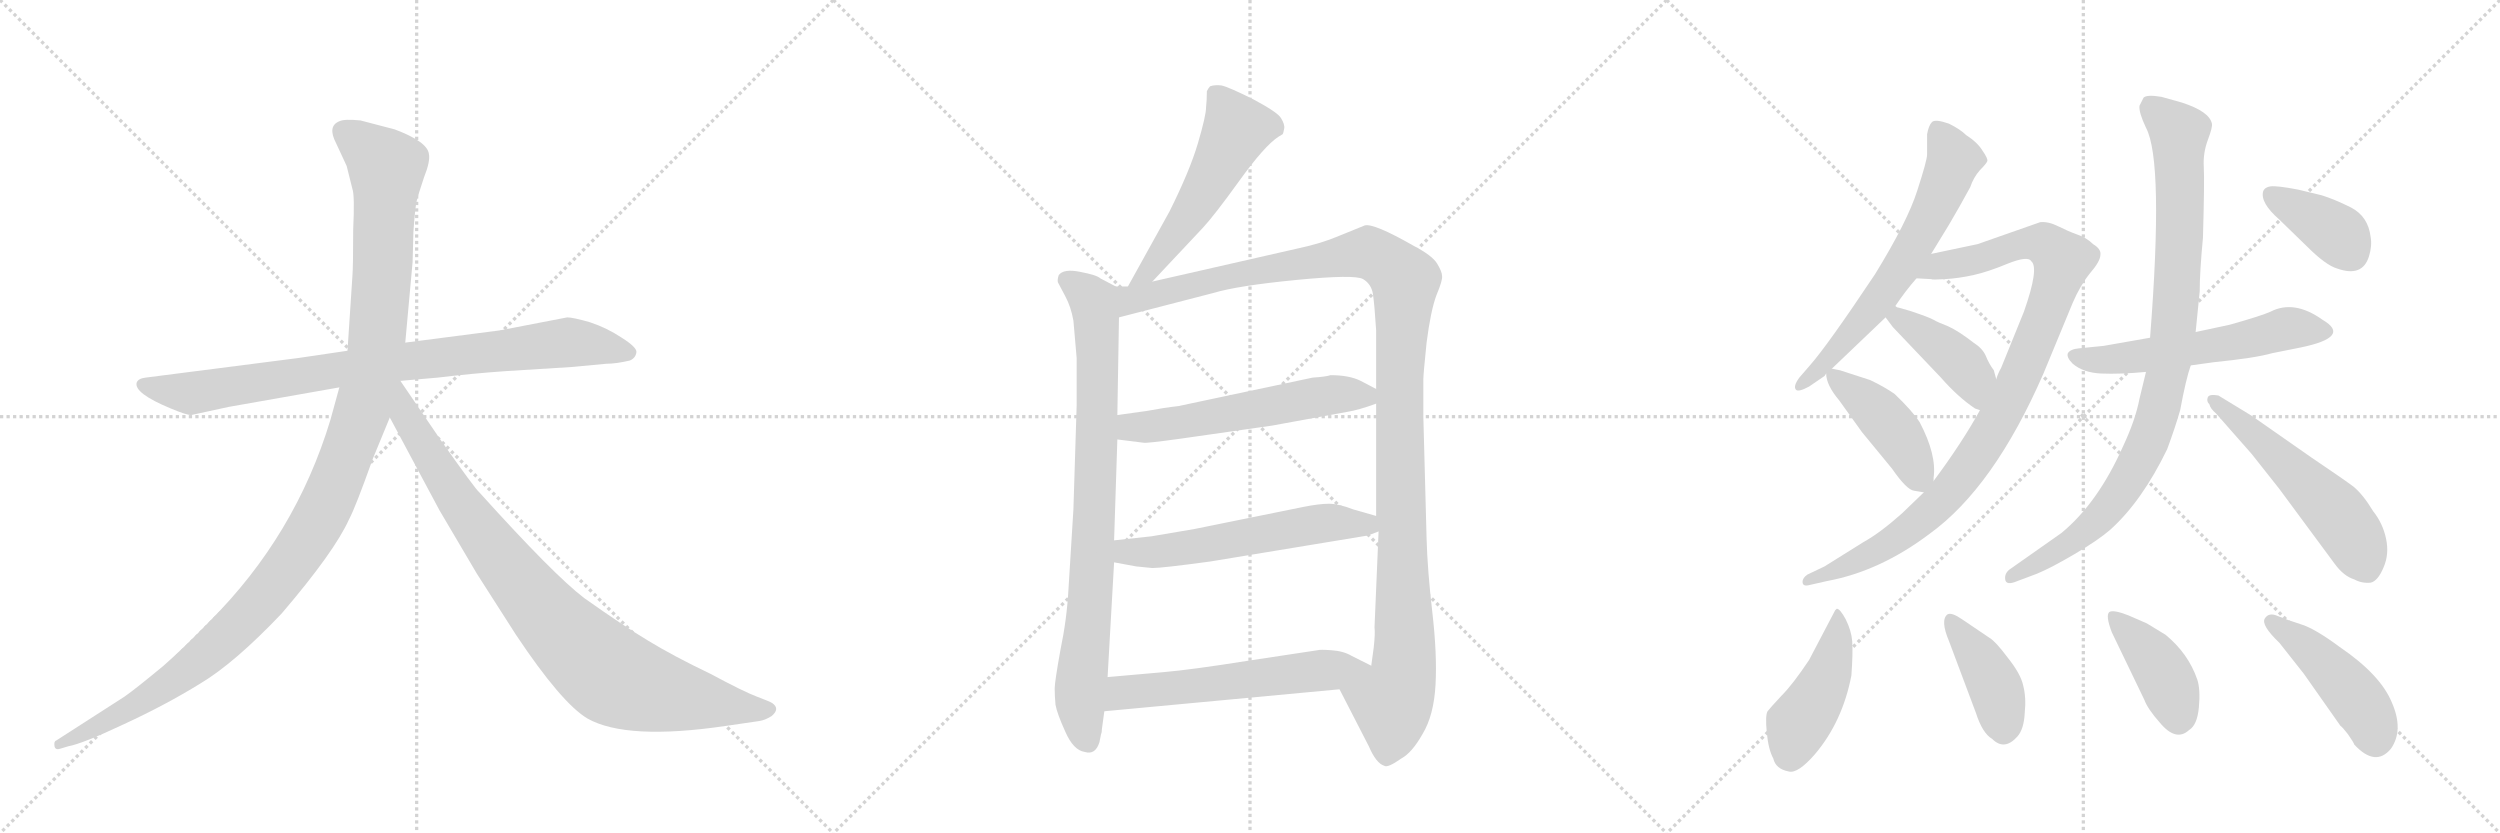 <svg version="1.1" viewBox="0 0 3072 1024" xmlns="http://www.w3.org/2000/svg">
  <g stroke="lightgray" stroke-dasharray="1,1" stroke-width="1" transform="scale(4, 4)">
    <line x1="0" y1="0" x2="256" y2="256"></line>
    <line x1="256" y1="0" x2="0" y2="256"></line>
    <line x1="128" y1="0" x2="128" y2="256"></line>
    <line x1="0" y1="128" x2="256" y2="128"></line>
    <line x1="256" y1="0" x2="512" y2="256"></line>
    <line x1="512" y1="0" x2="256" y2="256"></line>
    <line x1="384" y1="0" x2="384" y2="256"></line>
    <line x1="256" y1="128" x2="512" y2="128"></line>
    <line x1="512" y1="0" x2="768" y2="256"></line>
    <line x1="768" y1="0" x2="512" y2="256"></line>
    <line x1="640" y1="0" x2="640" y2="256"></line>
    <line x1="512" y1="128" x2="768" y2="128"></line>
  </g>
<g transform="scale(1, -1) translate(0, -850)">
   <style type="text/css">
    @keyframes keyframes0 {
      from {
       stroke: black;
       stroke-dashoffset: 858;
       stroke-width: 128;
       }
       74% {
       animation-timing-function: step-end;
       stroke: black;
       stroke-dashoffset: 0;
       stroke-width: 128;
       }
       to {
       stroke: black;
       stroke-width: 1024;
       }
       }
       #make-me-a-hanzi-animation-0 {
         animation: keyframes0 0.948s both;
         animation-delay: 0s;
         animation-timing-function: linear;
       }
    @keyframes keyframes1 {
      from {
       stroke: black;
       stroke-dashoffset: 1197;
       stroke-width: 128;
       }
       80% {
       animation-timing-function: step-end;
       stroke: black;
       stroke-dashoffset: 0;
       stroke-width: 128;
       }
       to {
       stroke: black;
       stroke-width: 1024;
       }
       }
       #make-me-a-hanzi-animation-1 {
         animation: keyframes1 1.224s both;
         animation-delay: 0.948s;
         animation-timing-function: linear;
       }
    @keyframes keyframes2 {
      from {
       stroke: black;
       stroke-dashoffset: 899;
       stroke-width: 128;
       }
       75% {
       animation-timing-function: step-end;
       stroke: black;
       stroke-dashoffset: 0;
       stroke-width: 128;
       }
       to {
       stroke: black;
       stroke-width: 1024;
       }
       }
       #make-me-a-hanzi-animation-2 {
         animation: keyframes2 0.982s both;
         animation-delay: 2.172s;
         animation-timing-function: linear;
       }
    @keyframes keyframes3 {
      from {
       stroke: black;
       stroke-dashoffset: 535;
       stroke-width: 128;
       }
       64% {
       animation-timing-function: step-end;
       stroke: black;
       stroke-dashoffset: 0;
       stroke-width: 128;
       }
       to {
       stroke: black;
       stroke-width: 1024;
       }
       }
       #make-me-a-hanzi-animation-3 {
         animation: keyframes3 0.685s both;
         animation-delay: 3.154s;
         animation-timing-function: linear;
       }
    @keyframes keyframes4 {
      from {
       stroke: black;
       stroke-dashoffset: 841;
       stroke-width: 128;
       }
       73% {
       animation-timing-function: step-end;
       stroke: black;
       stroke-dashoffset: 0;
       stroke-width: 128;
       }
       to {
       stroke: black;
       stroke-width: 1024;
       }
       }
       #make-me-a-hanzi-animation-4 {
         animation: keyframes4 0.934s both;
         animation-delay: 3.839s;
         animation-timing-function: linear;
       }
    @keyframes keyframes5 {
      from {
       stroke: black;
       stroke-dashoffset: 1213;
       stroke-width: 128;
       }
       80% {
       animation-timing-function: step-end;
       stroke: black;
       stroke-dashoffset: 0;
       stroke-width: 128;
       }
       to {
       stroke: black;
       stroke-width: 1024;
       }
       }
       #make-me-a-hanzi-animation-5 {
         animation: keyframes5 1.237s both;
         animation-delay: 4.774s;
         animation-timing-function: linear;
       }
    @keyframes keyframes6 {
      from {
       stroke: black;
       stroke-dashoffset: 566;
       stroke-width: 128;
       }
       65% {
       animation-timing-function: step-end;
       stroke: black;
       stroke-dashoffset: 0;
       stroke-width: 128;
       }
       to {
       stroke: black;
       stroke-width: 1024;
       }
       }
       #make-me-a-hanzi-animation-6 {
         animation: keyframes6 0.711s both;
         animation-delay: 6.011s;
         animation-timing-function: linear;
       }
    @keyframes keyframes7 {
      from {
       stroke: black;
       stroke-dashoffset: 572;
       stroke-width: 128;
       }
       65% {
       animation-timing-function: step-end;
       stroke: black;
       stroke-dashoffset: 0;
       stroke-width: 128;
       }
       to {
       stroke: black;
       stroke-width: 1024;
       }
       }
       #make-me-a-hanzi-animation-7 {
         animation: keyframes7 0.715s both;
         animation-delay: 6.722s;
         animation-timing-function: linear;
       }
    @keyframes keyframes8 {
      from {
       stroke: black;
       stroke-dashoffset: 578;
       stroke-width: 128;
       }
       65% {
       animation-timing-function: step-end;
       stroke: black;
       stroke-dashoffset: 0;
       stroke-width: 128;
       }
       to {
       stroke: black;
       stroke-width: 1024;
       }
       }
       #make-me-a-hanzi-animation-8 {
         animation: keyframes8 0.72s both;
         animation-delay: 7.437s;
         animation-timing-function: linear;
       }
    @keyframes keyframes9 {
      from {
       stroke: black;
       stroke-dashoffset: 639;
       stroke-width: 128;
       }
       68% {
       animation-timing-function: step-end;
       stroke: black;
       stroke-dashoffset: 0;
       stroke-width: 128;
       }
       to {
       stroke: black;
       stroke-width: 1024;
       }
       }
       #make-me-a-hanzi-animation-9 {
         animation: keyframes9 0.77s both;
         animation-delay: 8.157s;
         animation-timing-function: linear;
       }
    @keyframes keyframes10 {
      from {
       stroke: black;
       stroke-dashoffset: 971;
       stroke-width: 128;
       }
       76% {
       animation-timing-function: step-end;
       stroke: black;
       stroke-dashoffset: 0;
       stroke-width: 128;
       }
       to {
       stroke: black;
       stroke-width: 1024;
       }
       }
       #make-me-a-hanzi-animation-10 {
         animation: keyframes10 1.04s both;
         animation-delay: 8.927s;
         animation-timing-function: linear;
       }
    @keyframes keyframes11 {
      from {
       stroke: black;
       stroke-dashoffset: 415;
       stroke-width: 128;
       }
       57% {
       animation-timing-function: step-end;
       stroke: black;
       stroke-dashoffset: 0;
       stroke-width: 128;
       }
       to {
       stroke: black;
       stroke-width: 1024;
       }
       }
       #make-me-a-hanzi-animation-11 {
         animation: keyframes11 0.588s both;
         animation-delay: 9.968s;
         animation-timing-function: linear;
       }
    @keyframes keyframes12 {
      from {
       stroke: black;
       stroke-dashoffset: 429;
       stroke-width: 128;
       }
       58% {
       animation-timing-function: step-end;
       stroke: black;
       stroke-dashoffset: 0;
       stroke-width: 128;
       }
       to {
       stroke: black;
       stroke-width: 1024;
       }
       }
       #make-me-a-hanzi-animation-12 {
         animation: keyframes12 0.599s both;
         animation-delay: 10.555s;
         animation-timing-function: linear;
       }
    @keyframes keyframes13 {
      from {
       stroke: black;
       stroke-dashoffset: 564;
       stroke-width: 128;
       }
       65% {
       animation-timing-function: step-end;
       stroke: black;
       stroke-dashoffset: 0;
       stroke-width: 128;
       }
       to {
       stroke: black;
       stroke-width: 1024;
       }
       }
       #make-me-a-hanzi-animation-13 {
         animation: keyframes13 0.709s both;
         animation-delay: 11.154s;
         animation-timing-function: linear;
       }
    @keyframes keyframes14 {
      from {
       stroke: black;
       stroke-dashoffset: 929;
       stroke-width: 128;
       }
       75% {
       animation-timing-function: step-end;
       stroke: black;
       stroke-dashoffset: 0;
       stroke-width: 128;
       }
       to {
       stroke: black;
       stroke-width: 1024;
       }
       }
       #make-me-a-hanzi-animation-14 {
         animation: keyframes14 1.006s both;
         animation-delay: 11.863s;
         animation-timing-function: linear;
       }
    @keyframes keyframes15 {
      from {
       stroke: black;
       stroke-dashoffset: 541;
       stroke-width: 128;
       }
       64% {
       animation-timing-function: step-end;
       stroke: black;
       stroke-dashoffset: 0;
       stroke-width: 128;
       }
       to {
       stroke: black;
       stroke-width: 1024;
       }
       }
       #make-me-a-hanzi-animation-15 {
         animation: keyframes15 0.69s both;
         animation-delay: 12.869s;
         animation-timing-function: linear;
       }
    @keyframes keyframes16 {
      from {
       stroke: black;
       stroke-dashoffset: 379;
       stroke-width: 128;
       }
       55% {
       animation-timing-function: step-end;
       stroke: black;
       stroke-dashoffset: 0;
       stroke-width: 128;
       }
       to {
       stroke: black;
       stroke-width: 1024;
       }
       }
       #make-me-a-hanzi-animation-16 {
         animation: keyframes16 0.558s both;
         animation-delay: 13.56s;
         animation-timing-function: linear;
       }
    @keyframes keyframes17 {
      from {
       stroke: black;
       stroke-dashoffset: 445;
       stroke-width: 128;
       }
       59% {
       animation-timing-function: step-end;
       stroke: black;
       stroke-dashoffset: 0;
       stroke-width: 128;
       }
       to {
       stroke: black;
       stroke-width: 1024;
       }
       }
       #make-me-a-hanzi-animation-17 {
         animation: keyframes17 0.612s both;
         animation-delay: 14.118s;
         animation-timing-function: linear;
       }
    @keyframes keyframes18 {
      from {
       stroke: black;
       stroke-dashoffset: 408;
       stroke-width: 128;
       }
       57% {
       animation-timing-function: step-end;
       stroke: black;
       stroke-dashoffset: 0;
       stroke-width: 128;
       }
       to {
       stroke: black;
       stroke-width: 1024;
       }
       }
       #make-me-a-hanzi-animation-18 {
         animation: keyframes18 0.582s both;
         animation-delay: 14.73s;
         animation-timing-function: linear;
       }
    @keyframes keyframes19 {
      from {
       stroke: black;
       stroke-dashoffset: 411;
       stroke-width: 128;
       }
       57% {
       animation-timing-function: step-end;
       stroke: black;
       stroke-dashoffset: 0;
       stroke-width: 128;
       }
       to {
       stroke: black;
       stroke-width: 1024;
       }
       }
       #make-me-a-hanzi-animation-19 {
         animation: keyframes19 0.584s both;
         animation-delay: 15.312s;
         animation-timing-function: linear;
       }
    @keyframes keyframes20 {
      from {
       stroke: black;
       stroke-dashoffset: 453;
       stroke-width: 128;
       }
       60% {
       animation-timing-function: step-end;
       stroke: black;
       stroke-dashoffset: 0;
       stroke-width: 128;
       }
       to {
       stroke: black;
       stroke-width: 1024;
       }
       }
       #make-me-a-hanzi-animation-20 {
         animation: keyframes20 0.619s both;
         animation-delay: 15.897s;
         animation-timing-function: linear;
       }
</style>
<path d="M 366 410 L 179 386 Q 170 385 168 380 Q 164 367 210 348 Q 229 340 235 340 L 281 350 L 417 374 L 492 382 L 538 386 Q 579 391 622 394 L 702 399 L 745 403 Q 757 403 774 407 Q 781 410 782 417 Q 783 423 764 435 Q 746 447 725 454 Q 704 460 697 460 L 614 444 L 498 429 L 427 419 L 366 410 Z" fill="lightgray"></path> 
<path d="M 417 374 L 406 334 Q 363 192 258 87 Q 226 54 201 32 Q 166 3 153 -6 L 69 -60 Q 66 -61 67 -67 Q 68 -72 74 -70 L 84 -67 Q 101 -64 152 -40 Q 204 -16 246 10 Q 288 35 346 96 Q 411 172 429 212 Q 437 227 458 286 L 479 337 L 498 429 L 507 528 L 508 565 Q 510 594 512 603 Q 514 611 521 632 Q 529 652 527 661 Q 525 676 485 691 L 443 702 Q 423 704 417 701 Q 402 695 413 674 L 426 646 L 433 618 Q 436 610 434 568 Q 434 522 433 510 L 427 419 L 417 374 Z" fill="lightgray"></path> 
<path d="M 479 337 L 540 223 L 586 145 L 634 70 Q 690 -14 722 -33 Q 770 -60 892 -42 L 933 -36 Q 940 -35 948 -30 Q 959 -21 949 -14 Q 946 -12 930 -6 Q 914 0 873 22 Q 827 44 796 63 Q 766 81 718 115 Q 681 143 589 245 Q 584 249 541 310 L 492 382 C 475 407 449 393 479 337 Z" fill="lightgray"></path> 
<path d="M 1416 504 L 1478 570 Q 1492 585 1523 628 Q 1554 671 1571 682 L 1576 685 Q 1577 686 1578 692 Q 1579 697 1574 705 Q 1570 712 1540 728 Q 1510 743 1501 745 Q 1493 746 1487 744 Q 1485 742 1483 738 Q 1483 727 1482 718 Q 1482 708 1472 674 Q 1462 640 1437 590 L 1386 498 C 1371 472 1395 482 1416 504 Z" fill="lightgray"></path> 
<path d="M 1371 498 L 1352 508 Q 1348 512 1327 516 Q 1307 520 1301 512 Q 1299 506 1300 503 L 1309 486 Q 1316 473 1319 456 L 1323 410 L 1323 352 L 1319 224 L 1313 127 Q 1311 89 1303 51 Q 1296 12 1296 4 Q 1296 -5 1297 -16 Q 1299 -27 1309 -49 Q 1319 -72 1333 -74 Q 1346 -78 1351 -62 L 1353 -52 Q 1354 -50 1354 -46 L 1357 -24 L 1361 18 L 1369 159 L 1369 186 L 1373 310 L 1373 340 L 1375 460 C 1375 490 1376 496 1371 498 Z" fill="lightgray"></path> 
<path d="M 1596 545 L 1416 504 L 1386 498 L 1371 498 C 1341 495 1346 452 1375 460 L 1491 490 Q 1521 499 1593 506 Q 1665 513 1675 507 Q 1685 501 1687 489 Q 1689 476 1691 444 L 1691 372 L 1691 354 L 1691 216 L 1694 197 L 1689 79 Q 1690 72 1688 54 L 1685 32 C 1681 2 1632 30 1646 3 L 1682 -67 Q 1691 -88 1701 -91 Q 1705 -94 1722 -82 Q 1735 -75 1748 -52 Q 1762 -29 1764 9 Q 1766 46 1760 98 Q 1754 150 1753 188 L 1749 338 L 1749 384 Q 1749 390 1753 429 Q 1758 468 1765 487 Q 1773 506 1772 511 Q 1772 516 1766 526 Q 1760 536 1737 548 Q 1688 576 1677 573 L 1645 560 Q 1624 551 1596 545 Z" fill="lightgray"></path> 
<path d="M 1373 310 L 1405 306 Q 1408 305 1451 311 L 1563 327 L 1656 344 Q 1669 346 1691 354 C 1712 361 1712 361 1691 372 L 1672 382 Q 1658 389 1635 389 Q 1629 387 1613 386 L 1448 351 Q 1430 349 1409 345 L 1373 340 C 1343 336 1343 314 1373 310 Z" fill="lightgray"></path> 
<path d="M 1369 159 L 1396 154 L 1416 152 Q 1428 152 1487 160 L 1681 192 L 1694 197 C 1721 207 1720 208 1691 216 L 1663 224 Q 1645 231 1633 231 Q 1621 231 1601 227 L 1468 200 L 1415 191 L 1369 186 C 1339 183 1340 164 1369 159 Z" fill="lightgray"></path> 
<path d="M 1357 -24 L 1646 3 C 1676 6 1712 19 1685 32 L 1661 44 Q 1651 50 1636 51 Q 1622 52 1619 51 L 1533 38 Q 1464 27 1429 24 L 1361 18 C 1331 15 1327 -27 1357 -24 Z" fill="lightgray"></path> 
<path d="M 2329 474 Q 2341 492 2355 508 L 2373 538 L 2395 574 Q 2408 596 2421 620 Q 2425 632 2433 641 Q 2441 649 2442 652 Q 2443 655 2436 665 Q 2430 675 2416 684 Q 2409 691 2395 698 Q 2378 704 2374 700 Q 2370 696 2368 685 L 2368 660 Q 2368 653 2356 616 Q 2344 578 2304 513 Q 2246 426 2224 401 L 2211 386 Q 2203 375 2207 371 Q 2210 368 2223 375 L 2242 388 L 2244 391 L 2251 397 L 2317 460 L 2329 474 Z" fill="lightgray"></path> 
<path d="M 2355 508 L 2373 507 Q 2374 506 2390 507 Q 2407 508 2425 512 Q 2443 516 2467 526 Q 2492 536 2496 529 Q 2506 521 2487 467 L 2459 398 Q 2455 391 2453 384 L 2433 346 Q 2411 306 2376 259 L 2364 245 L 2337 219 Q 2310 195 2290 184 L 2242 154 L 2221 144 Q 2215 140 2215 135 Q 2215 129 2223 131 L 2245 136 Q 2310 148 2371 194 Q 2450 251 2511 391 L 2547 478 Q 2556 499 2568 514 Q 2581 529 2581 537 Q 2582 544 2572 550 Q 2564 558 2552 562 Q 2541 566 2529 572 Q 2517 578 2507 577 L 2430 550 L 2373 538 C 2344 532 2325 510 2355 508 Z" fill="lightgray"></path> 
<path d="M 2453 384 L 2450 395 Q 2444 403 2440 413 Q 2436 422 2425 429 Q 2407 443 2394 449 Q 2381 454 2376 457 Q 2371 460 2347 468 L 2333 472 Q 2331 472 2329 474 C 2302 486 2299 484 2317 460 L 2326 448 L 2385 386 Q 2406 362 2427 348 L 2433 346 C 2461 337 2461 355 2453 384 Z" fill="lightgray"></path> 
<path d="M 2376 259 L 2376 263 Q 2380 291 2359 331 Q 2350 345 2328 366 Q 2315 375 2298 383 L 2261 395 L 2251 397 C 2243 399 2243 399 2244 391 Q 2244 377 2260 358 L 2288 319 L 2325 274 Q 2343 248 2352 247 L 2364 245 C 2375 243 2375 243 2376 259 Z" fill="lightgray"></path> 
<path d="M 2692 401 L 2721 405 Q 2771 410 2792 416 L 2827 423 Q 2890 436 2854 457 Q 2819 482 2790 467 Q 2779 462 2740 451 L 2698 442 L 2642 435 L 2585 425 L 2555 422 Q 2544 421 2541 416 Q 2539 411 2547 403 Q 2560 392 2582 391 Q 2605 390 2637 393 L 2692 401 Z" fill="lightgray"></path> 
<path d="M 2637 393 L 2629 360 Q 2624 334 2609 302 Q 2578 232 2533 195 L 2469 150 Q 2463 145 2464 138 Q 2465 130 2479 136 L 2503 145 Q 2520 152 2549 169 Q 2578 186 2593 199 Q 2632 234 2663 298 Q 2673 325 2679 346 Q 2686 384 2692 401 L 2698 442 L 2703 492 Q 2703 516 2707 558 Q 2709 628 2708 645 Q 2707 662 2713 678 Q 2719 694 2718 698 Q 2715 713 2681 724 L 2656 731 Q 2638 734 2634 730 L 2629 720 Q 2628 712 2637 693 Q 2659 652 2642 435 L 2637 393 Z" fill="lightgray"></path> 
<path d="M 2723 342 L 2767 292 L 2801 249 L 2869 157 Q 2880 142 2893 138 Q 2902 133 2913 134 Q 2922 136 2929 153 Q 2936 169 2932 188 Q 2928 207 2916 222 Q 2904 242 2892 252 Q 2880 261 2840 288 L 2767 339 L 2726 364 Q 2715 366 2713 362 Q 2711 357 2715 353 Q 2716 348 2723 342 Z" fill="lightgray"></path> 
<path d="M 2853 610 L 2824 617 Q 2798 622 2790 621 Q 2783 620 2781 615 Q 2777 601 2801 580 L 2835 547 Q 2858 524 2872 520 Q 2903 509 2911 535 Q 2915 548 2913 559 Q 2910 584 2889 595 Q 2869 605 2853 610 Z" fill="lightgray"></path> 
<path d="M 2257 102 L 2255 100 L 2223 39 Q 2203 9 2189 -5 Q 2175 -20 2172 -24 Q 2169 -29 2171 -50 Q 2173 -71 2179 -82 Q 2182 -95 2198 -98 Q 2209 -101 2230 -77 Q 2264 -37 2275 20 Q 2277 48 2276 62 Q 2275 75 2268 89 Q 2261 102 2257 102 Z" fill="lightgray"></path> 
<path d="M 2445 66 L 2411 89 Q 2398 98 2393 95 Q 2384 88 2395 62 L 2428 -26 Q 2436 -51 2448 -58 Q 2463 -73 2479 -55 Q 2487 -46 2488 -26 Q 2490 -7 2486 8 Q 2483 22 2467 42 Q 2452 62 2445 66 Z" fill="lightgray"></path> 
<path d="M 2595 73 L 2635 -10 Q 2639 -21 2654 -38 Q 2674 -62 2690 -47 Q 2700 -41 2702 -19 Q 2704 3 2700 15 Q 2689 47 2661 70 L 2638 84 L 2615 94 Q 2597 101 2592 98 Q 2587 94 2595 73 Z" fill="lightgray"></path> 
<path d="M 2938 -70 Q 2954 -47 2939 -13 Q 2925 21 2875 55 Q 2844 78 2827 83 Q 2811 88 2799 93 Q 2788 98 2783 90 Q 2778 82 2801 60 L 2831 22 L 2876 -42 Q 2878 -43 2885 -52 Q 2892 -62 2893 -65 Q 2919 -93 2938 -70 Z" fill="lightgray"></path> 
      <clipPath id="make-me-a-hanzi-clip-0">
      <path d="M 366 410 L 179 386 Q 170 385 168 380 Q 164 367 210 348 Q 229 340 235 340 L 281 350 L 417 374 L 492 382 L 538 386 Q 579 391 622 394 L 702 399 L 745 403 Q 757 403 774 407 Q 781 410 782 417 Q 783 423 764 435 Q 746 447 725 454 Q 704 460 697 460 L 614 444 L 498 429 L 427 419 L 366 410 Z" fill="lightgray"></path>
      </clipPath>
      <path clip-path="url(#make-me-a-hanzi-clip-0)" d="M 176 378 L 236 367 L 494 406 L 698 429 L 772 417 " fill="none" id="make-me-a-hanzi-animation-0" stroke-dasharray="730 1460" stroke-linecap="round"></path>

      <clipPath id="make-me-a-hanzi-clip-1">
      <path d="M 417 374 L 406 334 Q 363 192 258 87 Q 226 54 201 32 Q 166 3 153 -6 L 69 -60 Q 66 -61 67 -67 Q 68 -72 74 -70 L 84 -67 Q 101 -64 152 -40 Q 204 -16 246 10 Q 288 35 346 96 Q 411 172 429 212 Q 437 227 458 286 L 479 337 L 498 429 L 507 528 L 508 565 Q 510 594 512 603 Q 514 611 521 632 Q 529 652 527 661 Q 525 676 485 691 L 443 702 Q 423 704 417 701 Q 402 695 413 674 L 426 646 L 433 618 Q 436 610 434 568 Q 434 522 433 510 L 427 419 L 417 374 Z" fill="lightgray"></path>
      </clipPath>
      <path clip-path="url(#make-me-a-hanzi-clip-1)" d="M 424 686 L 475 645 L 471 535 L 463 428 L 451 367 L 401 230 L 355 154 L 265 55 L 180 -8 L 72 -65 " fill="none" id="make-me-a-hanzi-animation-1" stroke-dasharray="1069 2138" stroke-linecap="round"></path>

      <clipPath id="make-me-a-hanzi-clip-2">
      <path d="M 479 337 L 540 223 L 586 145 L 634 70 Q 690 -14 722 -33 Q 770 -60 892 -42 L 933 -36 Q 940 -35 948 -30 Q 959 -21 949 -14 Q 946 -12 930 -6 Q 914 0 873 22 Q 827 44 796 63 Q 766 81 718 115 Q 681 143 589 245 Q 584 249 541 310 L 492 382 C 475 407 449 393 479 337 Z" fill="lightgray"></path>
      </clipPath>
      <path clip-path="url(#make-me-a-hanzi-clip-2)" d="M 491 373 L 498 339 L 584 205 L 657 111 L 727 39 L 763 14 L 805 0 L 945 -22 " fill="none" id="make-me-a-hanzi-animation-2" stroke-dasharray="771 1542" stroke-linecap="round"></path>

      <clipPath id="make-me-a-hanzi-clip-3">
      <path d="M 1416 504 L 1478 570 Q 1492 585 1523 628 Q 1554 671 1571 682 L 1576 685 Q 1577 686 1578 692 Q 1579 697 1574 705 Q 1570 712 1540 728 Q 1510 743 1501 745 Q 1493 746 1487 744 Q 1485 742 1483 738 Q 1483 727 1482 718 Q 1482 708 1472 674 Q 1462 640 1437 590 L 1386 498 C 1371 472 1395 482 1416 504 Z" fill="lightgray"></path>
      </clipPath>
      <path clip-path="url(#make-me-a-hanzi-clip-3)" d="M 1495 735 L 1519 690 L 1457 579 L 1413 517 L 1393 503 " fill="none" id="make-me-a-hanzi-animation-3" stroke-dasharray="407 814" stroke-linecap="round"></path>

      <clipPath id="make-me-a-hanzi-clip-4">
      <path d="M 1371 498 L 1352 508 Q 1348 512 1327 516 Q 1307 520 1301 512 Q 1299 506 1300 503 L 1309 486 Q 1316 473 1319 456 L 1323 410 L 1323 352 L 1319 224 L 1313 127 Q 1311 89 1303 51 Q 1296 12 1296 4 Q 1296 -5 1297 -16 Q 1299 -27 1309 -49 Q 1319 -72 1333 -74 Q 1346 -78 1351 -62 L 1353 -52 Q 1354 -50 1354 -46 L 1357 -24 L 1361 18 L 1369 159 L 1369 186 L 1373 310 L 1373 340 L 1375 460 C 1375 490 1376 496 1371 498 Z" fill="lightgray"></path>
      </clipPath>
      <path clip-path="url(#make-me-a-hanzi-clip-4)" d="M 1310 506 L 1337 487 L 1347 463 L 1345 210 L 1327 -9 L 1337 -61 " fill="none" id="make-me-a-hanzi-animation-4" stroke-dasharray="713 1426" stroke-linecap="round"></path>

      <clipPath id="make-me-a-hanzi-clip-5">
      <path d="M 1596 545 L 1416 504 L 1386 498 L 1371 498 C 1341 495 1346 452 1375 460 L 1491 490 Q 1521 499 1593 506 Q 1665 513 1675 507 Q 1685 501 1687 489 Q 1689 476 1691 444 L 1691 372 L 1691 354 L 1691 216 L 1694 197 L 1689 79 Q 1690 72 1688 54 L 1685 32 C 1681 2 1632 30 1646 3 L 1682 -67 Q 1691 -88 1701 -91 Q 1705 -94 1722 -82 Q 1735 -75 1748 -52 Q 1762 -29 1764 9 Q 1766 46 1760 98 Q 1754 150 1753 188 L 1749 338 L 1749 384 Q 1749 390 1753 429 Q 1758 468 1765 487 Q 1773 506 1772 511 Q 1772 516 1766 526 Q 1760 536 1737 548 Q 1688 576 1677 573 L 1645 560 Q 1624 551 1596 545 Z" fill="lightgray"></path>
      </clipPath>
      <path clip-path="url(#make-me-a-hanzi-clip-5)" d="M 1381 467 L 1397 484 L 1672 539 L 1697 533 L 1726 505 L 1720 315 L 1726 41 L 1720 4 L 1710 -12 L 1703 -78 " fill="none" id="make-me-a-hanzi-animation-5" stroke-dasharray="1085 2170" stroke-linecap="round"></path>

      <clipPath id="make-me-a-hanzi-clip-6">
      <path d="M 1373 310 L 1405 306 Q 1408 305 1451 311 L 1563 327 L 1656 344 Q 1669 346 1691 354 C 1712 361 1712 361 1691 372 L 1672 382 Q 1658 389 1635 389 Q 1629 387 1613 386 L 1448 351 Q 1430 349 1409 345 L 1373 340 C 1343 336 1343 314 1373 310 Z" fill="lightgray"></path>
      </clipPath>
      <path clip-path="url(#make-me-a-hanzi-clip-6)" d="M 1379 318 L 1391 325 L 1436 327 L 1622 363 L 1683 368 " fill="none" id="make-me-a-hanzi-animation-6" stroke-dasharray="438 876" stroke-linecap="round"></path>

      <clipPath id="make-me-a-hanzi-clip-7">
      <path d="M 1369 159 L 1396 154 L 1416 152 Q 1428 152 1487 160 L 1681 192 L 1694 197 C 1721 207 1720 208 1691 216 L 1663 224 Q 1645 231 1633 231 Q 1621 231 1601 227 L 1468 200 L 1415 191 L 1369 186 C 1339 183 1340 164 1369 159 Z" fill="lightgray"></path>
      </clipPath>
      <path clip-path="url(#make-me-a-hanzi-clip-7)" d="M 1377 179 L 1385 172 L 1413 171 L 1637 208 L 1678 206 L 1685 200 " fill="none" id="make-me-a-hanzi-animation-7" stroke-dasharray="444 888" stroke-linecap="round"></path>

      <clipPath id="make-me-a-hanzi-clip-8">
      <path d="M 1357 -24 L 1646 3 C 1676 6 1712 19 1685 32 L 1661 44 Q 1651 50 1636 51 Q 1622 52 1619 51 L 1533 38 Q 1464 27 1429 24 L 1361 18 C 1331 15 1327 -27 1357 -24 Z" fill="lightgray"></path>
      </clipPath>
      <path clip-path="url(#make-me-a-hanzi-clip-8)" d="M 1364 -18 L 1380 -1 L 1677 32 " fill="none" id="make-me-a-hanzi-animation-8" stroke-dasharray="450 900" stroke-linecap="round"></path>

      <clipPath id="make-me-a-hanzi-clip-9">
      <path d="M 2329 474 Q 2341 492 2355 508 L 2373 538 L 2395 574 Q 2408 596 2421 620 Q 2425 632 2433 641 Q 2441 649 2442 652 Q 2443 655 2436 665 Q 2430 675 2416 684 Q 2409 691 2395 698 Q 2378 704 2374 700 Q 2370 696 2368 685 L 2368 660 Q 2368 653 2356 616 Q 2344 578 2304 513 Q 2246 426 2224 401 L 2211 386 Q 2203 375 2207 371 Q 2210 368 2223 375 L 2242 388 L 2244 391 L 2251 397 L 2317 460 L 2329 474 Z" fill="lightgray"></path>
      </clipPath>
      <path clip-path="url(#make-me-a-hanzi-clip-9)" d="M 2379 693 L 2399 651 L 2369 579 L 2298 468 L 2232 393 L 2210 378 " fill="none" id="make-me-a-hanzi-animation-9" stroke-dasharray="511 1022" stroke-linecap="round"></path>

      <clipPath id="make-me-a-hanzi-clip-10">
      <path d="M 2355 508 L 2373 507 Q 2374 506 2390 507 Q 2407 508 2425 512 Q 2443 516 2467 526 Q 2492 536 2496 529 Q 2506 521 2487 467 L 2459 398 Q 2455 391 2453 384 L 2433 346 Q 2411 306 2376 259 L 2364 245 L 2337 219 Q 2310 195 2290 184 L 2242 154 L 2221 144 Q 2215 140 2215 135 Q 2215 129 2223 131 L 2245 136 Q 2310 148 2371 194 Q 2450 251 2511 391 L 2547 478 Q 2556 499 2568 514 Q 2581 529 2581 537 Q 2582 544 2572 550 Q 2564 558 2552 562 Q 2541 566 2529 572 Q 2517 578 2507 577 L 2430 550 L 2373 538 C 2344 532 2325 510 2355 508 Z" fill="lightgray"></path>
      </clipPath>
      <path clip-path="url(#make-me-a-hanzi-clip-10)" d="M 2360 512 L 2384 524 L 2497 551 L 2514 549 L 2535 530 L 2478 376 L 2414 269 L 2381 230 L 2340 195 L 2277 158 L 2221 137 " fill="none" id="make-me-a-hanzi-animation-10" stroke-dasharray="843 1686" stroke-linecap="round"></path>

      <clipPath id="make-me-a-hanzi-clip-11">
      <path d="M 2453 384 L 2450 395 Q 2444 403 2440 413 Q 2436 422 2425 429 Q 2407 443 2394 449 Q 2381 454 2376 457 Q 2371 460 2347 468 L 2333 472 Q 2331 472 2329 474 C 2302 486 2299 484 2317 460 L 2326 448 L 2385 386 Q 2406 362 2427 348 L 2433 346 C 2461 337 2461 355 2453 384 Z" fill="lightgray"></path>
      </clipPath>
      <path clip-path="url(#make-me-a-hanzi-clip-11)" d="M 2329 468 L 2333 459 L 2416 396 L 2432 354 " fill="none" id="make-me-a-hanzi-animation-11" stroke-dasharray="287 574" stroke-linecap="round"></path>

      <clipPath id="make-me-a-hanzi-clip-12">
      <path d="M 2376 259 L 2376 263 Q 2380 291 2359 331 Q 2350 345 2328 366 Q 2315 375 2298 383 L 2261 395 L 2251 397 C 2243 399 2243 399 2244 391 Q 2244 377 2260 358 L 2288 319 L 2325 274 Q 2343 248 2352 247 L 2364 245 C 2375 243 2375 243 2376 259 Z" fill="lightgray"></path>
      </clipPath>
      <path clip-path="url(#make-me-a-hanzi-clip-12)" d="M 2253 388 L 2330 318 L 2359 255 " fill="none" id="make-me-a-hanzi-animation-12" stroke-dasharray="301 602" stroke-linecap="round"></path>

      <clipPath id="make-me-a-hanzi-clip-13">
      <path d="M 2692 401 L 2721 405 Q 2771 410 2792 416 L 2827 423 Q 2890 436 2854 457 Q 2819 482 2790 467 Q 2779 462 2740 451 L 2698 442 L 2642 435 L 2585 425 L 2555 422 Q 2544 421 2541 416 Q 2539 411 2547 403 Q 2560 392 2582 391 Q 2605 390 2637 393 L 2692 401 Z" fill="lightgray"></path>
      </clipPath>
      <path clip-path="url(#make-me-a-hanzi-clip-13)" d="M 2551 413 L 2600 409 L 2745 429 L 2810 447 L 2855 445 " fill="none" id="make-me-a-hanzi-animation-13" stroke-dasharray="436 872" stroke-linecap="round"></path>

      <clipPath id="make-me-a-hanzi-clip-14">
      <path d="M 2637 393 L 2629 360 Q 2624 334 2609 302 Q 2578 232 2533 195 L 2469 150 Q 2463 145 2464 138 Q 2465 130 2479 136 L 2503 145 Q 2520 152 2549 169 Q 2578 186 2593 199 Q 2632 234 2663 298 Q 2673 325 2679 346 Q 2686 384 2692 401 L 2698 442 L 2703 492 Q 2703 516 2707 558 Q 2709 628 2708 645 Q 2707 662 2713 678 Q 2719 694 2718 698 Q 2715 713 2681 724 L 2656 731 Q 2638 734 2634 730 L 2629 720 Q 2628 712 2637 693 Q 2659 652 2642 435 L 2637 393 Z" fill="lightgray"></path>
      </clipPath>
      <path clip-path="url(#make-me-a-hanzi-clip-14)" d="M 2641 720 L 2678 683 L 2675 498 L 2663 391 L 2650 337 L 2623 273 L 2577 211 L 2548 186 L 2472 142 " fill="none" id="make-me-a-hanzi-animation-14" stroke-dasharray="801 1602" stroke-linecap="round"></path>

      <clipPath id="make-me-a-hanzi-clip-15">
      <path d="M 2723 342 L 2767 292 L 2801 249 L 2869 157 Q 2880 142 2893 138 Q 2902 133 2913 134 Q 2922 136 2929 153 Q 2936 169 2932 188 Q 2928 207 2916 222 Q 2904 242 2892 252 Q 2880 261 2840 288 L 2767 339 L 2726 364 Q 2715 366 2713 362 Q 2711 357 2715 353 Q 2716 348 2723 342 Z" fill="lightgray"></path>
      </clipPath>
      <path clip-path="url(#make-me-a-hanzi-clip-15)" d="M 2720 359 L 2870 220 L 2892 190 L 2908 150 " fill="none" id="make-me-a-hanzi-animation-15" stroke-dasharray="413 826" stroke-linecap="round"></path>

      <clipPath id="make-me-a-hanzi-clip-16">
      <path d="M 2853 610 L 2824 617 Q 2798 622 2790 621 Q 2783 620 2781 615 Q 2777 601 2801 580 L 2835 547 Q 2858 524 2872 520 Q 2903 509 2911 535 Q 2915 548 2913 559 Q 2910 584 2889 595 Q 2869 605 2853 610 Z" fill="lightgray"></path>
      </clipPath>
      <path clip-path="url(#make-me-a-hanzi-clip-16)" d="M 2791 610 L 2874 562 L 2889 539 " fill="none" id="make-me-a-hanzi-animation-16" stroke-dasharray="251 502" stroke-linecap="round"></path>

      <clipPath id="make-me-a-hanzi-clip-17">
      <path d="M 2257 102 L 2255 100 L 2223 39 Q 2203 9 2189 -5 Q 2175 -20 2172 -24 Q 2169 -29 2171 -50 Q 2173 -71 2179 -82 Q 2182 -95 2198 -98 Q 2209 -101 2230 -77 Q 2264 -37 2275 20 Q 2277 48 2276 62 Q 2275 75 2268 89 Q 2261 102 2257 102 Z" fill="lightgray"></path>
      </clipPath>
      <path clip-path="url(#make-me-a-hanzi-clip-17)" d="M 2258 99 L 2258 65 L 2249 30 L 2233 -7 L 2209 -41 L 2200 -77 " fill="none" id="make-me-a-hanzi-animation-17" stroke-dasharray="317 634" stroke-linecap="round"></path>

      <clipPath id="make-me-a-hanzi-clip-18">
      <path d="M 2445 66 L 2411 89 Q 2398 98 2393 95 Q 2384 88 2395 62 L 2428 -26 Q 2436 -51 2448 -58 Q 2463 -73 2479 -55 Q 2487 -46 2488 -26 Q 2490 -7 2486 8 Q 2483 22 2467 42 Q 2452 62 2445 66 Z" fill="lightgray"></path>
      </clipPath>
      <path clip-path="url(#make-me-a-hanzi-clip-18)" d="M 2397 89 L 2446 17 L 2462 -46 " fill="none" id="make-me-a-hanzi-animation-18" stroke-dasharray="280 560" stroke-linecap="round"></path>

      <clipPath id="make-me-a-hanzi-clip-19">
      <path d="M 2595 73 L 2635 -10 Q 2639 -21 2654 -38 Q 2674 -62 2690 -47 Q 2700 -41 2702 -19 Q 2704 3 2700 15 Q 2689 47 2661 70 L 2638 84 L 2615 94 Q 2597 101 2592 98 Q 2587 94 2595 73 Z" fill="lightgray"></path>
      </clipPath>
      <path clip-path="url(#make-me-a-hanzi-clip-19)" d="M 2596 93 L 2651 33 L 2668 1 L 2677 -35 " fill="none" id="make-me-a-hanzi-animation-19" stroke-dasharray="283 566" stroke-linecap="round"></path>

      <clipPath id="make-me-a-hanzi-clip-20">
      <path d="M 2938 -70 Q 2954 -47 2939 -13 Q 2925 21 2875 55 Q 2844 78 2827 83 Q 2811 88 2799 93 Q 2788 98 2783 90 Q 2778 82 2801 60 L 2831 22 L 2876 -42 Q 2878 -43 2885 -52 Q 2892 -62 2893 -65 Q 2919 -93 2938 -70 Z" fill="lightgray"></path>
      </clipPath>
      <path clip-path="url(#make-me-a-hanzi-clip-20)" d="M 2791 86 L 2853 39 L 2887 3 L 2911 -32 L 2919 -58 " fill="none" id="make-me-a-hanzi-animation-20" stroke-dasharray="325 650" stroke-linecap="round"></path>

</g>
</svg>

